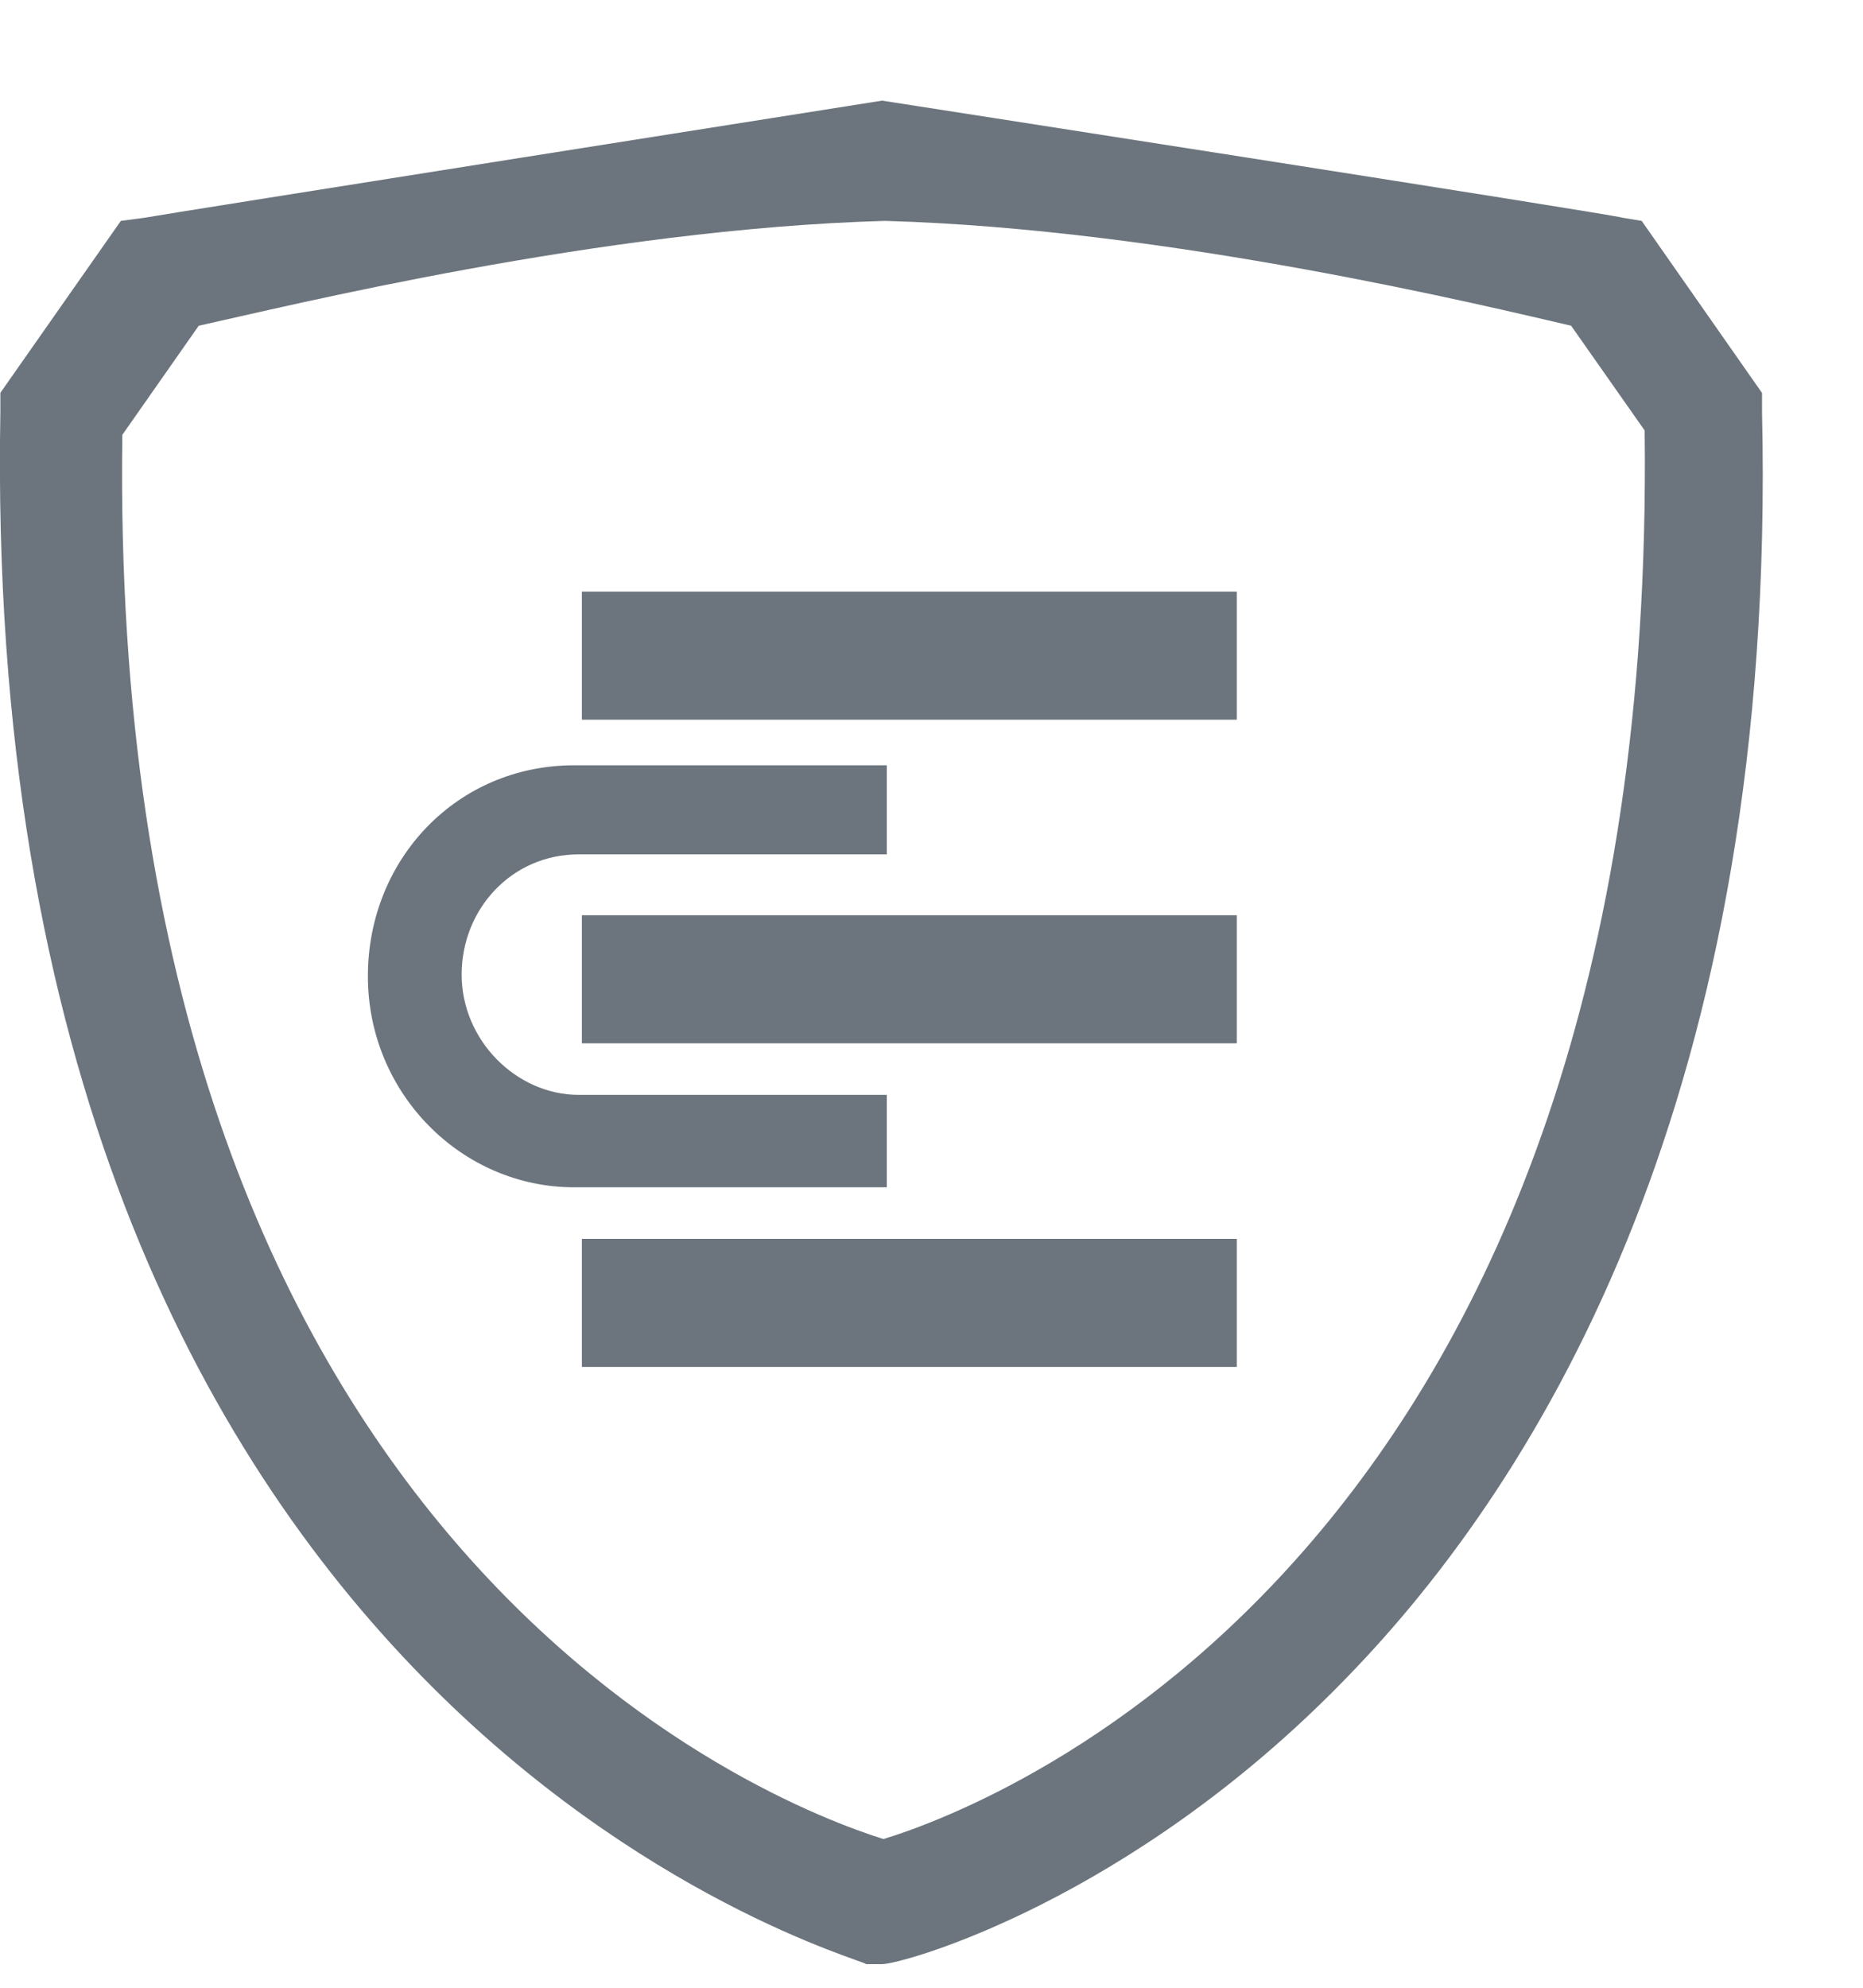 <svg width="15" height="16" viewBox="0 0 15 16" fill="none" xmlns="http://www.w3.org/2000/svg">
<g clip-path="url(#clip0_24630_1310)">
<path d="M7.102 15.81H6.975C6.913 15.747 -0.185 13.86 0.003 3.313V3.162L0.973 1.778L1.162 1.753C1.288 1.728 7.102 0.81 7.102 0.81C7.102 0.81 12.942 1.717 13.067 1.753L13.218 1.778L14.187 3.163V3.315C14.312 8.777 12.425 11.885 10.827 13.52C9.09 15.307 7.265 15.81 7.102 15.81ZM0.985 3.503C0.858 12.488 6.233 14.527 7.113 14.803C8.02 14.527 13.355 12.475 13.242 3.465L12.65 2.622C11.995 2.47 9.415 1.842 7.125 1.778C4.835 1.842 2.292 2.47 1.6 2.622L0.983 3.503H0.985Z" fill="#6C757D"/>
<path d="M4.685 7.367H9.958V8.398H4.685V7.367ZM4.685 9.972H9.958V11.003H4.685V9.972ZM4.685 4.762H9.958V5.793H4.685V4.762Z" fill="#6C757D"/>
<path d="M4.66 8.813C4.157 8.813 3.717 8.373 3.717 7.845C3.717 7.317 4.12 6.877 4.66 6.877H7.14V6.16H4.623C3.68 6.16 2.962 6.915 2.962 7.858C2.962 8.802 3.717 9.557 4.623 9.557H7.14V8.813H4.66Z" fill="#6C757D"/>
</g>
<defs>
<clipPath id="clip0_24630_1310">
<rect width="14.193" height="15" fill="white" transform="translate(0 0.81)"/>
</clipPath>
</defs>
</svg>
